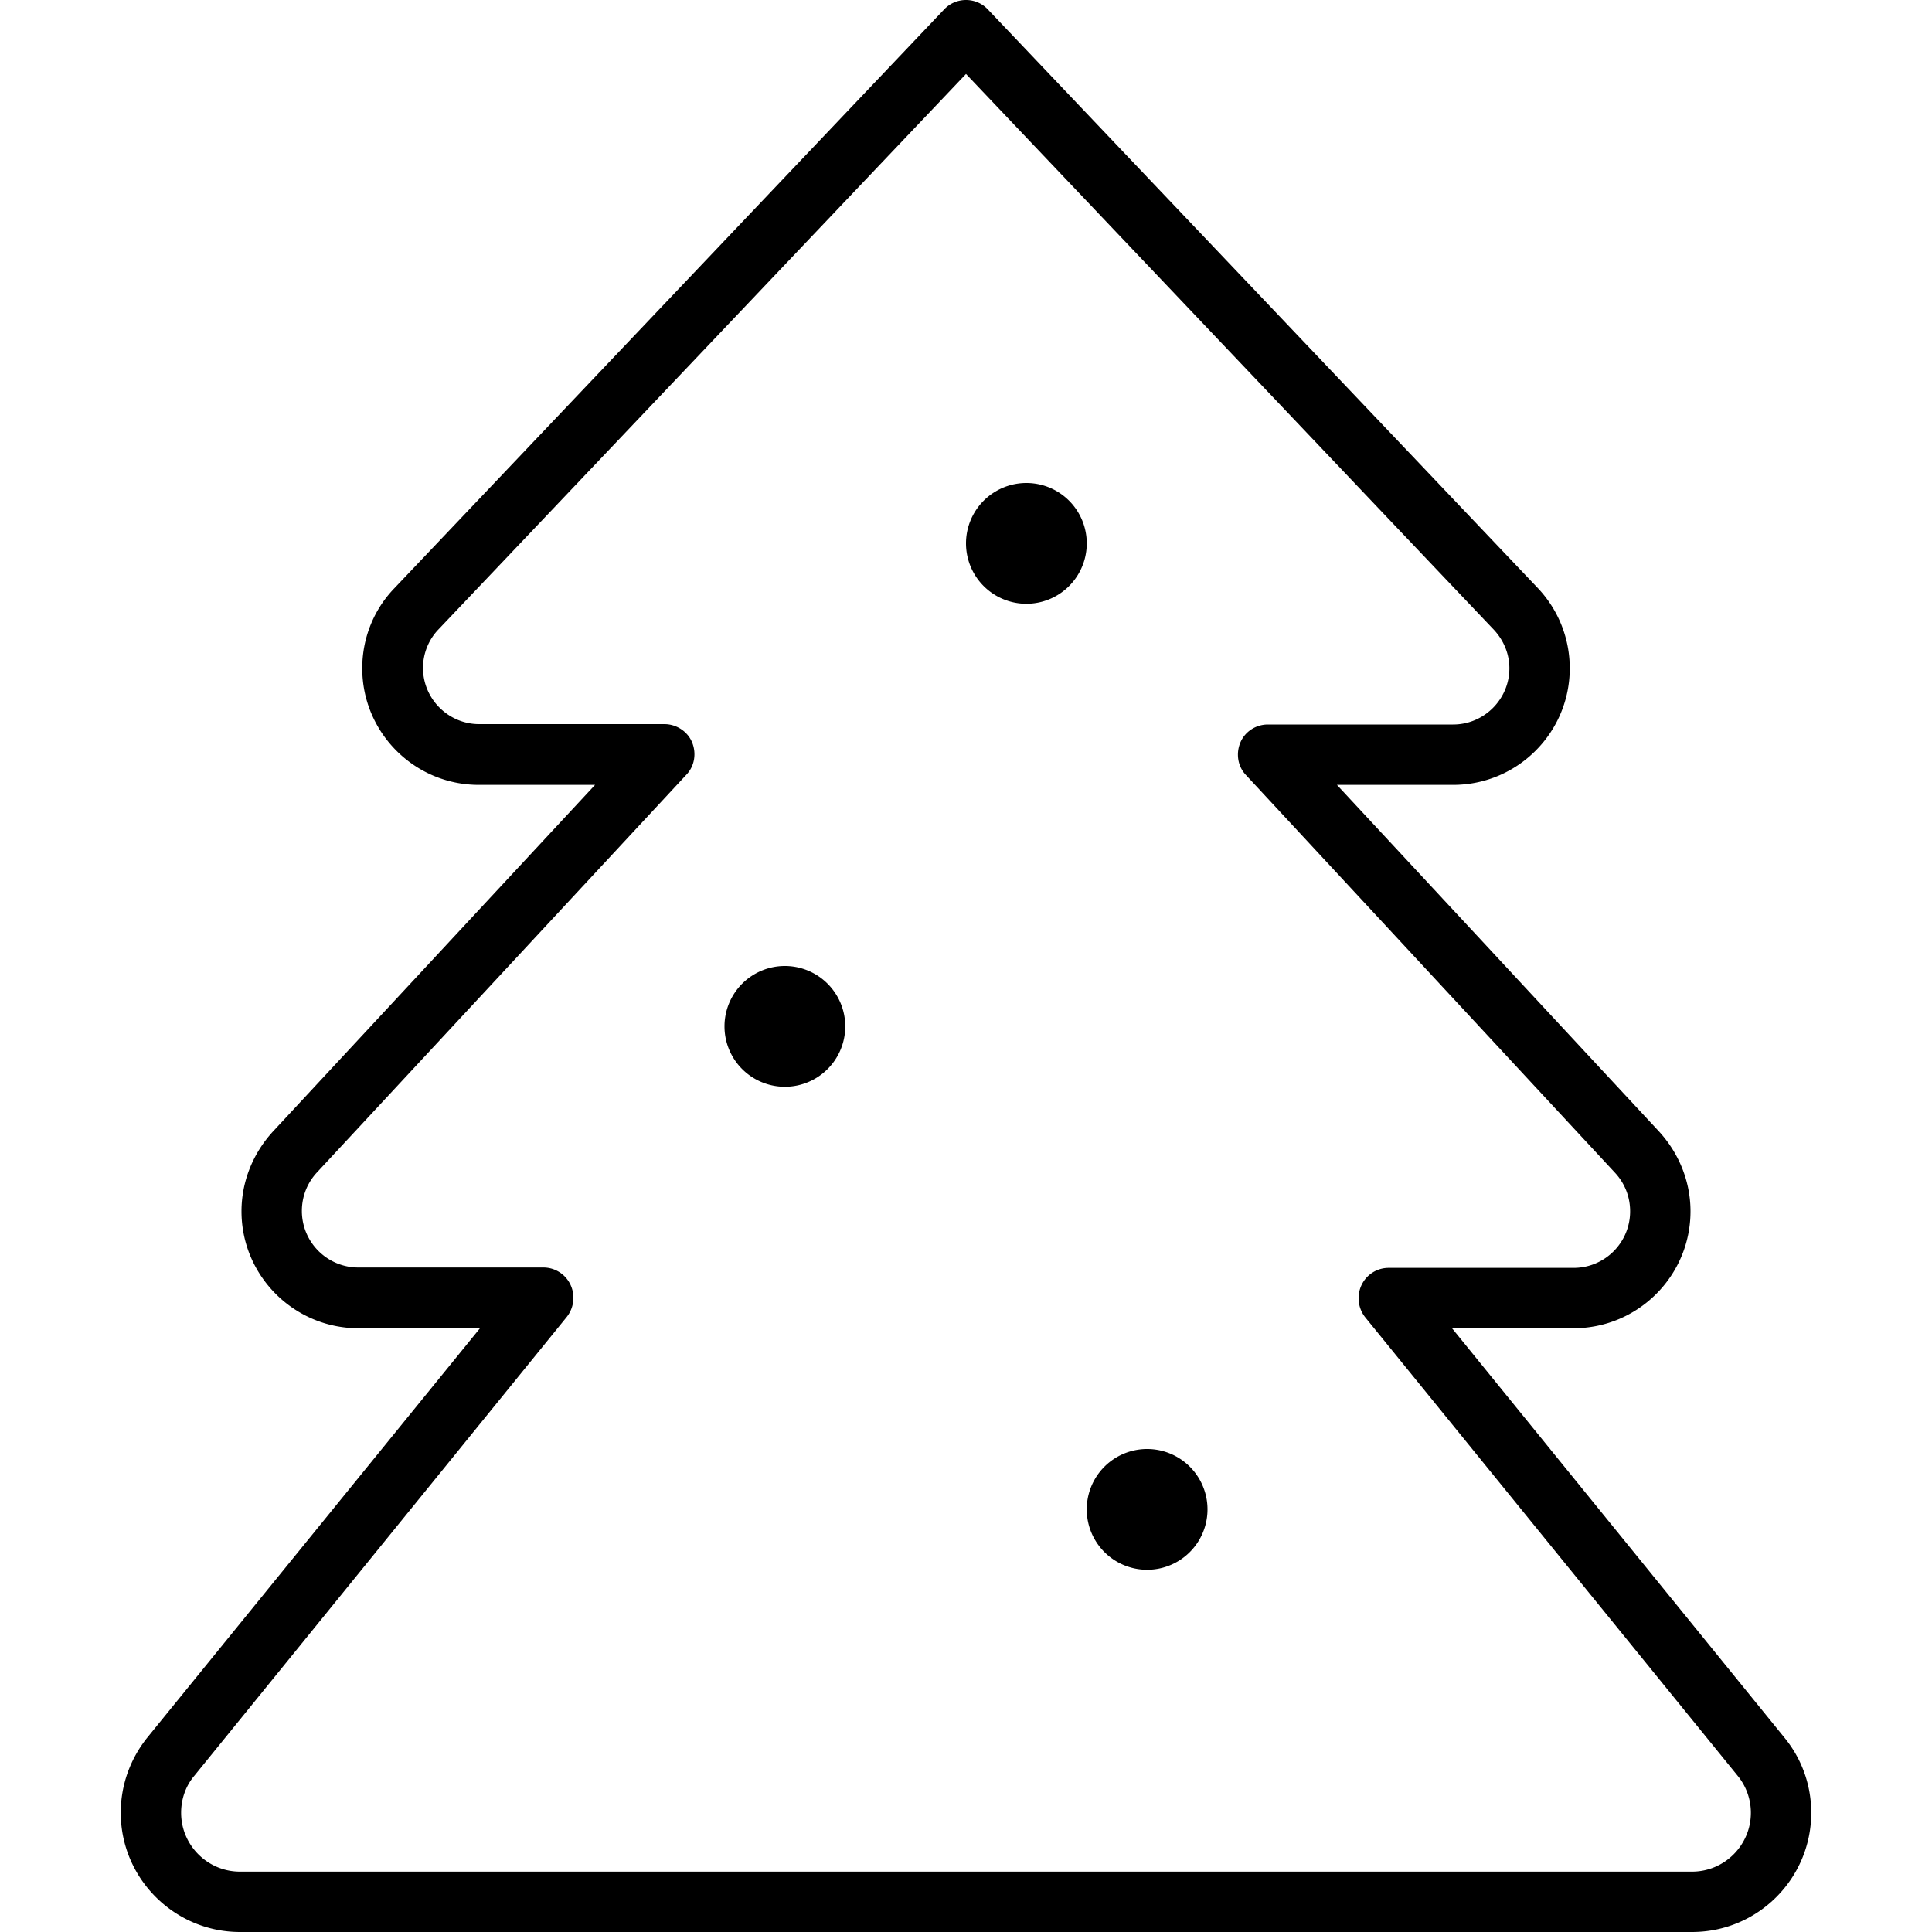 <svg xmlns="http://www.w3.org/2000/svg" width="24" height="24" viewBox="0 0 448 512">
    <path d="M229.8 2.5C228.3 .9 226.2 0 224 0s-4.3 .9-5.8 2.5L72.5 155.9C67 161.6 64 169.2 64 177.1c0 17 13.8 30.9 30.9 30.9l30.8 0L40.3 299.9C35 305.7 32 313.2 32 321c0 17.1 13.9 31 31 31l32.2 0L7.1 460.4C2.5 466.1 0 473.1 0 480.4C0 497.8 14.2 512 31.6 512L160 512l128 0 128.4 0c17.5 0 31.6-14.2 31.6-31.6c0-7.3-2.5-14.3-7.1-19.9L352.8 352l32.2 0c17.1 0 31-13.9 31-31c0-7.8-3-15.3-8.3-21.1L322.3 208l30.8 0c17 0 30.9-13.8 30.9-30.9c0-7.9-3-15.5-8.5-21.3L229.8 2.5zM416.4 496L288 496l-128 0L31.6 496C23 496 16 489 16 480.4c0-3.6 1.2-7.1 3.5-9.8L118.2 349c1.9-2.4 2.3-5.7 1-8.5s-4.1-4.6-7.2-4.6l-49 0c-8.3 0-15-6.7-15-15c0-3.8 1.4-7.4 4-10.2l97.9-105.4c2.2-2.3 2.7-5.7 1.5-8.6s-4.2-4.8-7.3-4.8l-49.1 0c-8.2 0-14.9-6.7-14.9-14.9c0-3.8 1.5-7.5 4.1-10.2L224 19.6 363.9 166.9c2.6 2.8 4.1 6.4 4.1 10.2c0 8.2-6.7 14.9-14.9 14.9L304 192c-3.2 0-6.1 1.9-7.3 4.8s-.7 6.3 1.5 8.6L396 310.8c2.6 2.8 4 6.4 4 10.2c0 8.3-6.7 15-15 15l-49 0c-3.1 0-5.9 1.8-7.2 4.6s-.9 6.1 1 8.5l98.7 121.5c2.3 2.8 3.5 6.3 3.5 9.8c0 8.6-7 15.6-15.6 15.6zM176 288a16 16 0 1 0 0-32 16 16 0 1 0 0 32zm80-144a16 16 0 1 0 -32 0 16 16 0 1 0 32 0zm16 272a16 16 0 1 0 0-32 16 16 0 1 0 0 32z"/>
</svg>